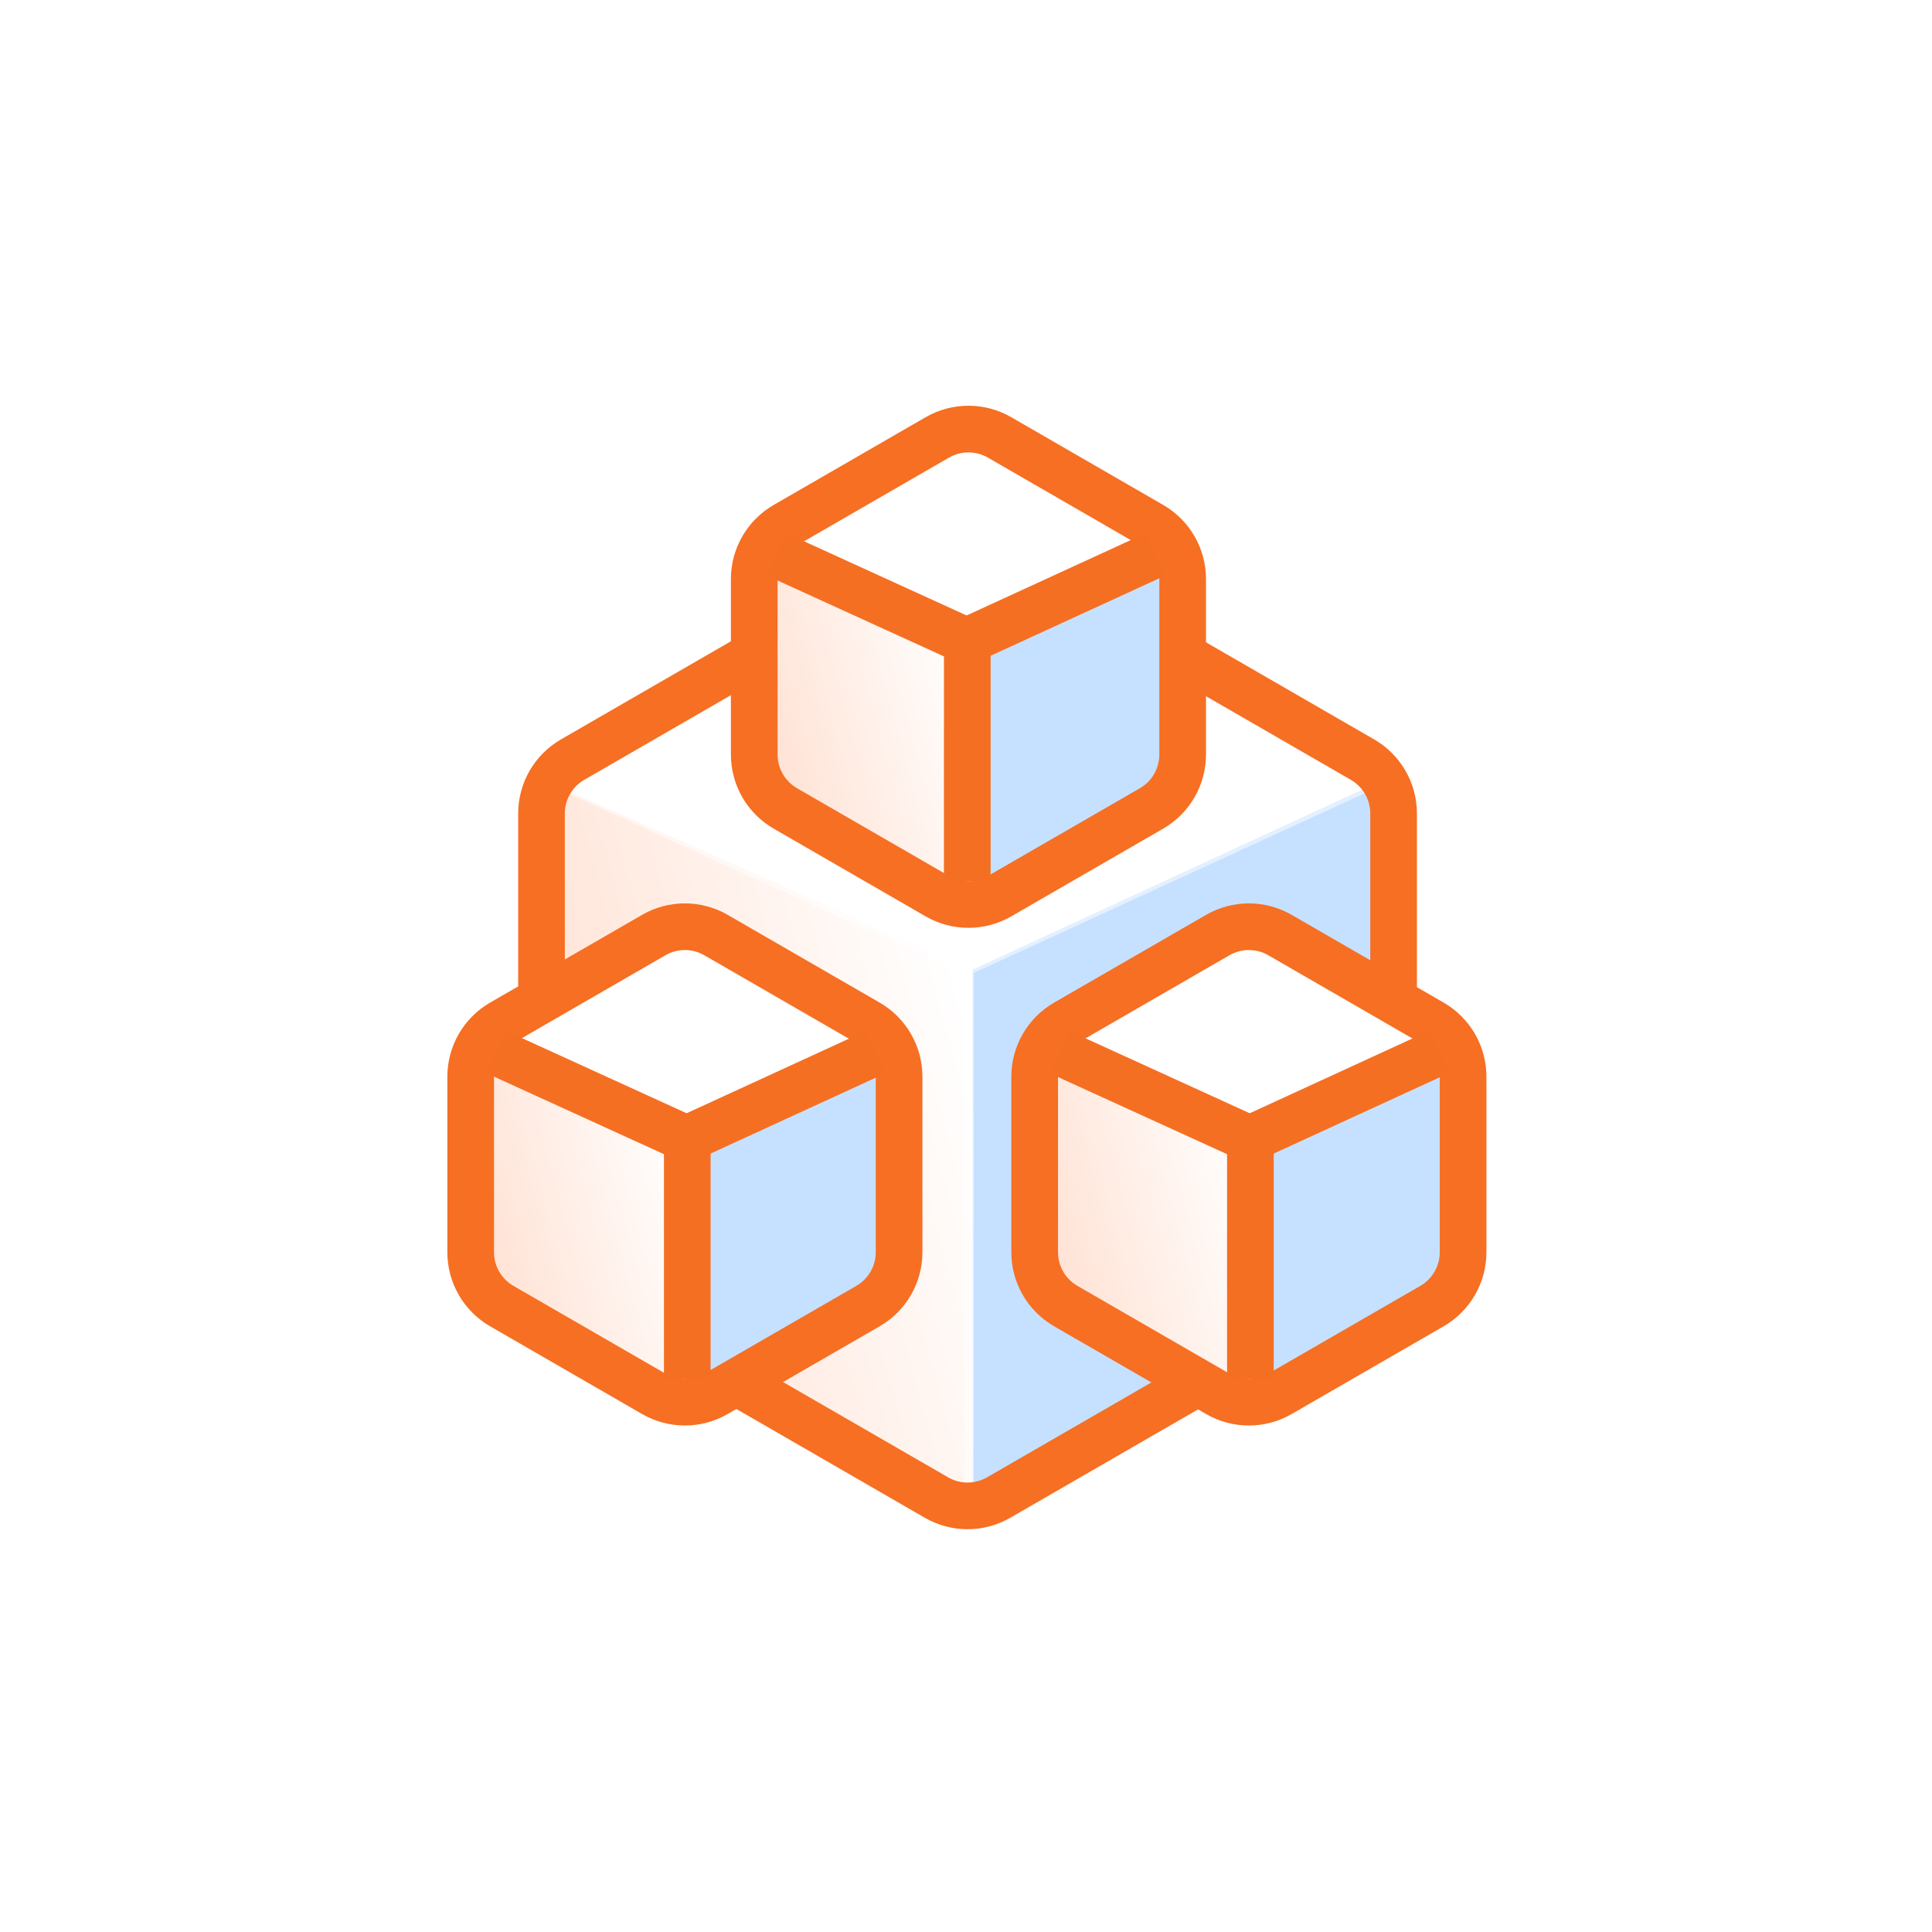 <?xml version="1.0" encoding="UTF-8"?>
<svg width="621px" height="621px" viewBox="0 0 621 621" version="1.1" xmlns="http://www.w3.org/2000/svg" xmlns:xlink="http://www.w3.org/1999/xlink">
    <!-- Generator: Sketch 44.1 (41455) - http://www.bohemiancoding.com/sketch -->
    <title>icon-color</title>
    <desc>Created with Sketch.</desc>
    <defs>
        <filter x="-4.8%" y="-3.3%" width="109.7%" height="109.1%" filterUnits="objectBoundingBox" id="filter-1">
            <feOffset dx="0" dy="5" in="SourceAlpha" result="shadowOffsetOuter1"></feOffset>
            <feGaussianBlur stdDeviation="5" in="shadowOffsetOuter1" result="shadowBlurOuter1"></feGaussianBlur>
            <feColorMatrix values="0 0 0 0 0.62   0 0 0 0 0.705   0 0 0 0 0.911  0 0 0 0.5 0" type="matrix" in="shadowBlurOuter1" result="shadowMatrixOuter1"></feColorMatrix>
            <feMerge>
                <feMergeNode in="shadowMatrixOuter1"></feMergeNode>
                <feMergeNode in="SourceGraphic"></feMergeNode>
            </feMerge>
        </filter>
        <linearGradient x1="0%" y1="69.79%" x2="96.402%" y2="26.634%" id="linearGradient-2">
            <stop stop-color="#FFDFD0" offset="0%"></stop>
            <stop stop-color="#FFFFFF" offset="100%"></stop>
        </linearGradient>
        <polygon id="path-3" points="161.822 80.845 159.765 237.521 291.654 308.362 291.654 140.793"></polygon>
        <polygon id="path-4" points="81.363 40.648 80.329 119.424 146.642 155.043 146.642 70.79"></polygon>
        <polygon id="path-5" points="81.363 40.648 80.329 119.424 146.642 155.043 146.642 70.79"></polygon>
        <polygon id="path-6" points="81.363 40.648 80.329 119.424 146.642 155.043 146.642 70.79"></polygon>
    </defs>
    <g id="Icons" stroke="none" stroke-width="1" fill="none" fill-rule="evenodd">
        <g id="icon-color">
            <rect id="Rectangle" fill="#FFFFFF" x="0" y="0" width="621" height="621" rx="45"></rect>
            <g id="PlatformKit-3D-Icon" transform="translate(130, 119)">
                <g filter="url(#filter-1)">
                    <g id="Box" transform="translate(2, 26)">
                        <g transform="translate(20.871, 20.871)">
                            <path d="M163.129,2.887 L290.073,76.178 L290.073,76.178 C293.167,77.964 295.073,81.265 295.073,84.838 L295.073,231.42 L295.073,231.42 C295.073,234.993 293.167,238.294 290.073,240.08 L163.129,313.371 L163.129,313.371 C160.035,315.157 156.223,315.157 153.129,313.371 L26.185,240.08 L26.185,240.08 C23.091,238.294 21.185,234.993 21.185,231.42 L21.185,84.838 L21.185,84.838 C21.185,81.265 23.091,77.964 26.185,76.178 L153.129,2.887 L153.129,2.887 C156.223,1.1 160.035,1.1 163.129,2.887 Z" id="Polygon" fill="#FFFFFF"></path>
                            <polygon id="Left-Face" fill="url(#linearGradient-2)" points="23.914 80.845 21.761 237.521 159.765 308.362 159.765 140.793"></polygon>
                            <g id="Right-Face" transform="translate(225.709, 194.604) scale(-1, 1) translate(-225.709, -194.604) ">
                                <use fill="url(#linearGradient-2)" xlink:href="#path-3"></use>
                                <use fill="#C6E1FF" style="mix-blend-mode: hue;" xlink:href="#path-3"></use>
                            </g>
                            <g id="Lines" transform="translate(25.129, 80.129)" stroke="#FFFFFF" stroke-width="3" stroke-linecap="square" opacity="0.5">
                                <path d="M0.931,0.702 L132.558,60.774" id="Line"></path>
                                <path d="M133.442,60.774 L264.185,0.702" id="Line"></path>
                                <path d="M133.5,60.774 L133.5,230.389" id="Line"></path>
                            </g>
                            <path d="M168.129,5.774 L285.073,73.291 L285.073,73.291 C291.261,76.864 295.073,83.466 295.073,90.611 L295.073,225.646 L295.073,225.646 C295.073,232.792 291.261,239.394 285.073,242.967 L168.129,310.484 L168.129,310.484 C161.941,314.057 154.317,314.057 148.129,310.484 L31.185,242.967 L31.185,242.967 C24.997,239.394 21.185,232.792 21.185,225.646 L21.185,90.611 L21.185,90.611 C21.185,83.466 24.997,76.864 31.185,73.291 L148.129,5.774 L148.129,5.774 C154.317,2.201 161.941,2.201 168.129,5.774 Z" id="Polygon" stroke="#F66F23" stroke-width="15"></path>
                        </g>
                    </g>
                    <g id="Small-Boxes">
                        <g id="Box" transform="translate(91.286, 0.326)">
                            <g transform="translate(10.494, 10.494)">
                                <path d="M84.506,2.887 L143.361,36.866 L143.361,36.866 C146.455,38.653 148.361,41.954 148.361,45.527 L148.361,113.486 L148.361,113.486 C148.361,117.058 146.455,120.36 143.361,122.146 L84.506,156.126 L84.506,156.126 C81.412,157.912 77.6,157.912 74.506,156.126 L15.652,122.146 L15.652,122.146 C12.558,120.36 10.652,117.058 10.652,113.486 L10.652,45.527 L10.652,45.527 C10.652,41.954 12.558,38.653 15.652,36.866 L74.506,2.887 L74.506,2.887 C77.6,1.1 81.412,1.1 84.506,2.887 Z" id="Polygon" fill="#FFFFFF"></path>
                                <polygon id="Left-Face" fill="url(#linearGradient-2)" points="12.024 40.648 10.941 119.424 80.329 155.043 80.329 70.79"></polygon>
                                <g id="Right-Face" transform="translate(113.485, 97.845) scale(-1, 1) translate(-113.485, -97.845) ">
                                    <use fill="url(#linearGradient-2)" xlink:href="#path-4"></use>
                                    <use fill="#C6E1FF" style="mix-blend-mode: hue;" xlink:href="#path-4"></use>
                                </g>
                                <g id="Lines" transform="translate(12.635, 40.288)" stroke="#FFFFFF" stroke-width="3" stroke-linecap="square" opacity="0.5">
                                    <path d="M0.468,0.353 L66.649,30.557" id="Line"></path>
                                    <path d="M67.094,30.557 L132.831,0.353" id="Line"></path>
                                    <path d="M67.123,30.557 L67.123,115.838" id="Line"></path>
                                </g>
                                <path d="M89.506,5.774 L138.361,33.98 L138.361,33.98 C144.549,37.552 148.361,44.155 148.361,51.3 L148.361,107.712 L148.361,107.712 C148.361,114.858 144.549,121.46 138.361,125.033 L89.506,153.239 L89.506,153.239 C83.318,156.811 75.694,156.811 69.506,153.239 L20.652,125.033 L20.652,125.033 C14.464,121.46 10.652,114.858 10.652,107.712 L10.652,51.3 L10.652,51.3 C10.652,44.155 14.464,37.552 20.652,33.98 L69.506,5.774 L69.506,5.774 C75.694,2.201 83.318,2.201 89.506,5.774 Z" id="Polygon" stroke="#F66F23" stroke-width="15"></path>
                            </g>
                        </g>
                        <g id="Box" transform="translate(0.14, 160.286)">
                            <g transform="translate(10.494, 10.494)">
                                <path d="M84.506,2.887 L143.361,36.866 L143.361,36.866 C146.455,38.653 148.361,41.954 148.361,45.527 L148.361,113.486 L148.361,113.486 C148.361,117.058 146.455,120.36 143.361,122.146 L84.506,156.126 L84.506,156.126 C81.412,157.912 77.6,157.912 74.506,156.126 L15.652,122.146 L15.652,122.146 C12.558,120.36 10.652,117.058 10.652,113.486 L10.652,45.527 L10.652,45.527 C10.652,41.954 12.558,38.653 15.652,36.866 L74.506,2.887 L74.506,2.887 C77.6,1.1 81.412,1.1 84.506,2.887 Z" id="Polygon" fill="#FFFFFF"></path>
                                <polygon id="Left-Face" fill="url(#linearGradient-2)" points="12.024 40.648 10.941 119.424 80.329 155.043 80.329 70.79"></polygon>
                                <g id="Right-Face" transform="translate(113.485, 97.845) scale(-1, 1) translate(-113.485, -97.845) ">
                                    <use fill="url(#linearGradient-2)" xlink:href="#path-5"></use>
                                    <use fill="#C6E1FF" style="mix-blend-mode: hue;" xlink:href="#path-5"></use>
                                </g>
                                <g id="Lines" transform="translate(12.635, 40.288)" stroke="#FFFFFF" stroke-width="3" stroke-linecap="square" opacity="0.5">
                                    <path d="M0.468,0.353 L66.649,30.557" id="Line"></path>
                                    <path d="M67.094,30.557 L132.831,0.353" id="Line"></path>
                                    <path d="M67.123,30.557 L67.123,115.838" id="Line"></path>
                                </g>
                                <path d="M89.506,5.774 L138.361,33.98 L138.361,33.98 C144.549,37.552 148.361,44.155 148.361,51.3 L148.361,107.712 L148.361,107.712 C148.361,114.858 144.549,121.46 138.361,125.033 L89.506,153.239 L89.506,153.239 C83.318,156.811 75.694,156.811 69.506,153.239 L20.652,125.033 L20.652,125.033 C14.464,121.46 10.652,114.858 10.652,107.712 L10.652,51.3 L10.652,51.3 C10.652,44.155 14.464,37.552 20.652,33.98 L69.506,5.774 L69.506,5.774 C75.694,2.201 83.318,2.201 89.506,5.774 Z" id="Polygon" stroke="#F66F23" stroke-width="15"></path>
                            </g>
                        </g>
                        <g id="Box" transform="translate(181.424, 160.286)">
                            <g transform="translate(10.494, 10.494)">
                                <path d="M84.506,2.887 L143.361,36.866 L143.361,36.866 C146.455,38.653 148.361,41.954 148.361,45.527 L148.361,113.486 L148.361,113.486 C148.361,117.058 146.455,120.36 143.361,122.146 L84.506,156.126 L84.506,156.126 C81.412,157.912 77.6,157.912 74.506,156.126 L15.652,122.146 L15.652,122.146 C12.558,120.36 10.652,117.058 10.652,113.486 L10.652,45.527 L10.652,45.527 C10.652,41.954 12.558,38.653 15.652,36.866 L74.506,2.887 L74.506,2.887 C77.6,1.1 81.412,1.1 84.506,2.887 Z" id="Polygon" fill="#FFFFFF"></path>
                                <polygon id="Left-Face" fill="url(#linearGradient-2)" points="12.024 40.648 10.941 119.424 80.329 155.043 80.329 70.79"></polygon>
                                <g id="Right-Face" transform="translate(113.485, 97.845) scale(-1, 1) translate(-113.485, -97.845) ">
                                    <use fill="url(#linearGradient-2)" xlink:href="#path-6"></use>
                                    <use fill="#C6E1FF" style="mix-blend-mode: hue;" xlink:href="#path-6"></use>
                                </g>
                                <g id="Lines" transform="translate(12.635, 40.288)" stroke="#FFFFFF" stroke-width="3" stroke-linecap="square" opacity="0.5">
                                    <path d="M0.468,0.353 L66.649,30.557" id="Line"></path>
                                    <path d="M67.094,30.557 L132.831,0.353" id="Line"></path>
                                    <path d="M67.123,30.557 L67.123,115.838" id="Line"></path>
                                </g>
                                <path d="M89.506,5.774 L138.361,33.98 L138.361,33.98 C144.549,37.552 148.361,44.155 148.361,51.3 L148.361,107.712 L148.361,107.712 C148.361,114.858 144.549,121.46 138.361,125.033 L89.506,153.239 L89.506,153.239 C83.318,156.811 75.694,156.811 69.506,153.239 L20.652,125.033 L20.652,125.033 C14.464,121.46 10.652,114.858 10.652,107.712 L10.652,51.3 L10.652,51.3 C10.652,44.155 14.464,37.552 20.652,33.98 L69.506,5.774 L69.506,5.774 C75.694,2.201 83.318,2.201 89.506,5.774 Z" id="Polygon" stroke="#F66F23" stroke-width="15"></path>
                            </g>
                        </g>
                        <g id="Lines" transform="translate(36, 217)" stroke-linecap="square" stroke="#F56F23">
                            <g id="Line">
                                <path d="M0.383,0.289 L54.524,24.993" stroke-width="15"></path>
                                <path d="M54.887,24.993 L108.665,0.289" stroke-width="15"></path>
                                <path d="M54.911,24.993 L54.911,94.749" stroke-width="15"></path>
                            </g>
                        </g>
                        <g id="Lines" transform="translate(217, 217)" stroke-linecap="square" stroke="#F56F23">
                            <g id="Line">
                                <path d="M0.383,0.289 L54.524,24.993" stroke-width="15"></path>
                                <path d="M54.887,24.993 L108.665,0.289" stroke-width="15"></path>
                                <path d="M54.911,24.993 L54.911,94.749" stroke-width="15"></path>
                            </g>
                        </g>
                        <g id="Lines" transform="translate(126, 57)" stroke-linecap="square" stroke="#F56F23">
                            <g id="Line">
                                <path d="M0.383,0.289 L54.524,24.993" stroke-width="15"></path>
                                <path d="M54.887,24.993 L108.665,0.289" stroke-width="15"></path>
                                <path d="M54.911,24.993 L54.911,94.749" stroke-width="15"></path>
                            </g>
                        </g>
                    </g>
                </g>
            </g>
        </g>
    </g>
</svg>